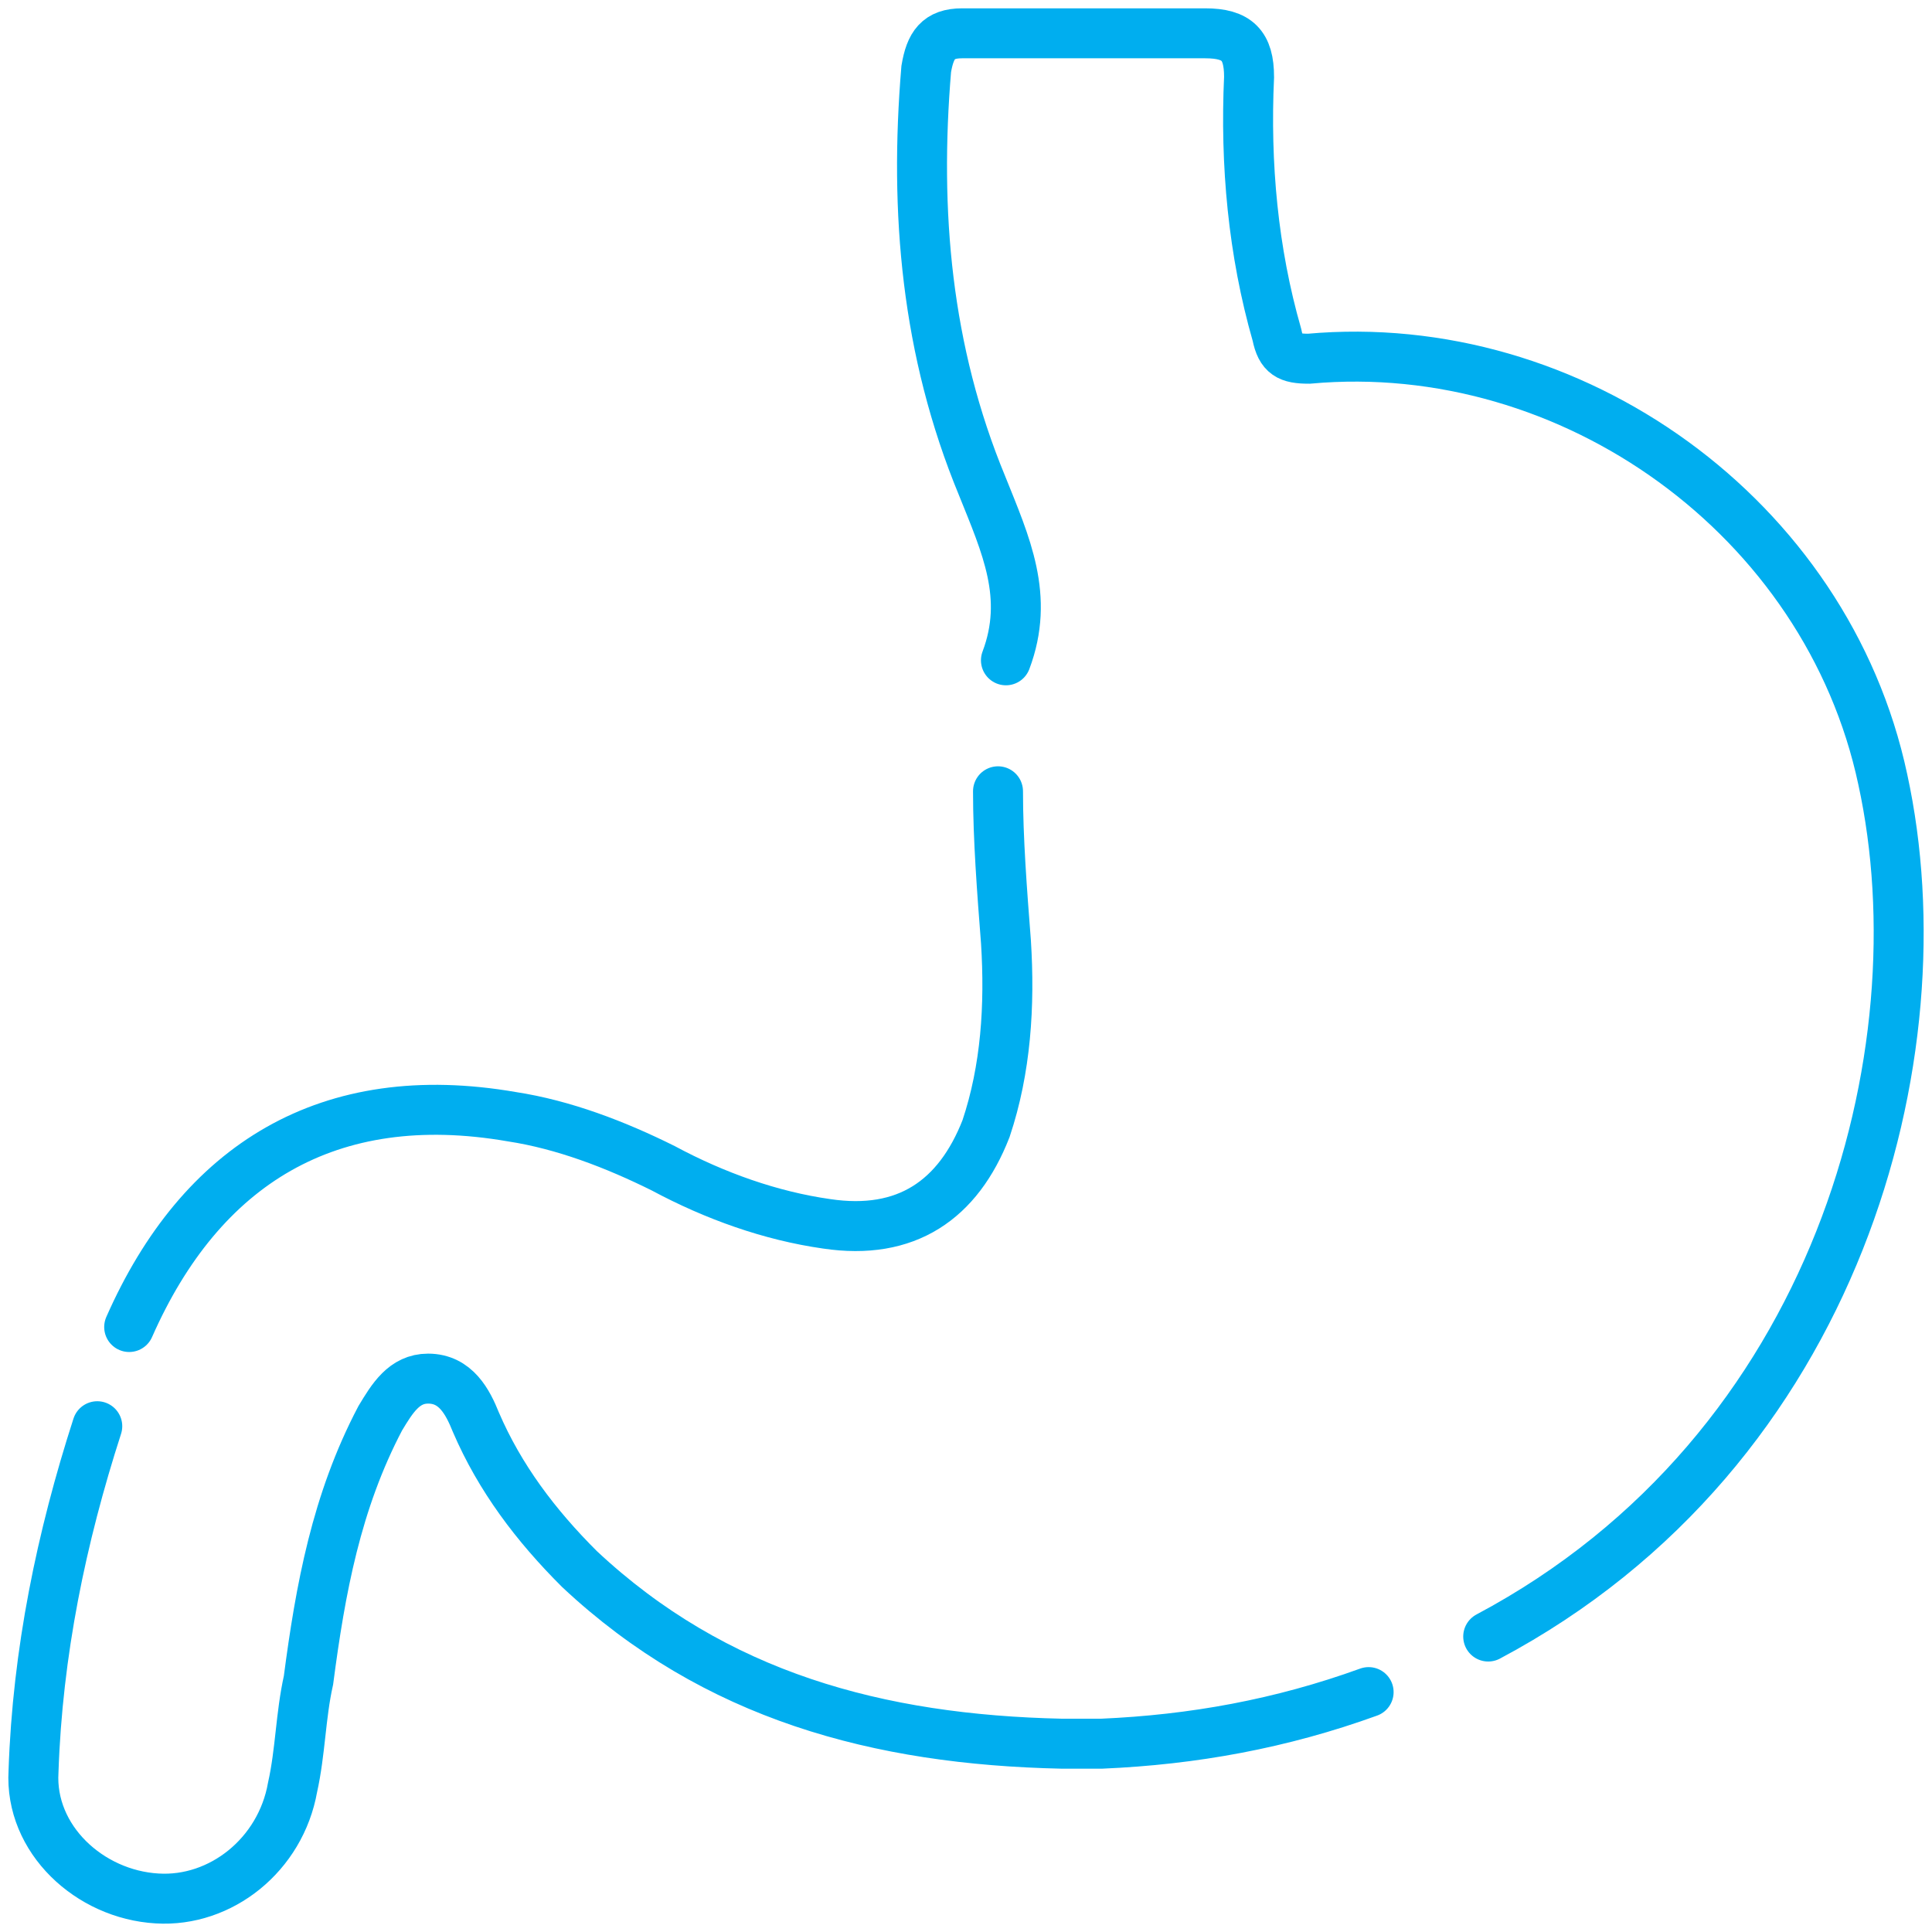 <svg width="58" height="58" viewBox="0 0 58 58" fill="none" xmlns="http://www.w3.org/2000/svg">
<path d="M30.199 19.823C30.917 17.917 30.199 16.368 29.482 14.581C27.806 10.531 27.448 6.361 27.806 2.072C27.926 1.357 28.165 1 28.883 1C30.199 1 31.396 1 32.712 1C33.908 1 35.105 1 36.182 1C37.139 1 37.498 1.357 37.498 2.31C37.378 4.931 37.617 7.552 38.335 10.054C38.455 10.65 38.694 10.769 39.292 10.769C47.189 10.054 54.847 15.534 56.522 23.397C58.316 31.617 55.206 43.531 44.677 49.13" stroke="#00AEEF" stroke-width="1.5" stroke-miterlimit="10" stroke-linecap="round"/>
<path d="M41.087 50.798C38.455 51.751 35.823 52.228 33.071 52.347C32.712 52.347 32.234 52.347 31.875 52.347C26.371 52.228 21.465 50.917 17.397 47.105C16.081 45.794 15.004 44.365 14.287 42.697C14.047 42.101 13.688 41.387 12.851 41.387C12.133 41.387 11.774 41.982 11.415 42.578C10.099 45.08 9.62 47.701 9.261 50.441C9.022 51.513 9.022 52.585 8.783 53.657C8.424 55.683 6.629 57.112 4.715 56.993C2.681 56.874 0.886 55.206 1.006 53.181C1.125 49.607 1.843 46.152 2.92 42.816" stroke="#00AEEF" stroke-width="1.5" stroke-miterlimit="10" stroke-linecap="round"/>
<path d="M3.878 39.838C6.031 34.953 9.86 32.571 15.364 33.524C16.919 33.762 18.475 34.358 19.91 35.072C21.466 35.907 23.141 36.502 24.816 36.74C27.209 37.098 28.764 36.026 29.602 33.881C30.2 32.094 30.32 30.188 30.2 28.282C30.08 26.733 29.961 25.184 29.961 23.755" stroke="#00AEEF" stroke-width="1.5" stroke-miterlimit="10" stroke-linecap="round"/>
</svg>
